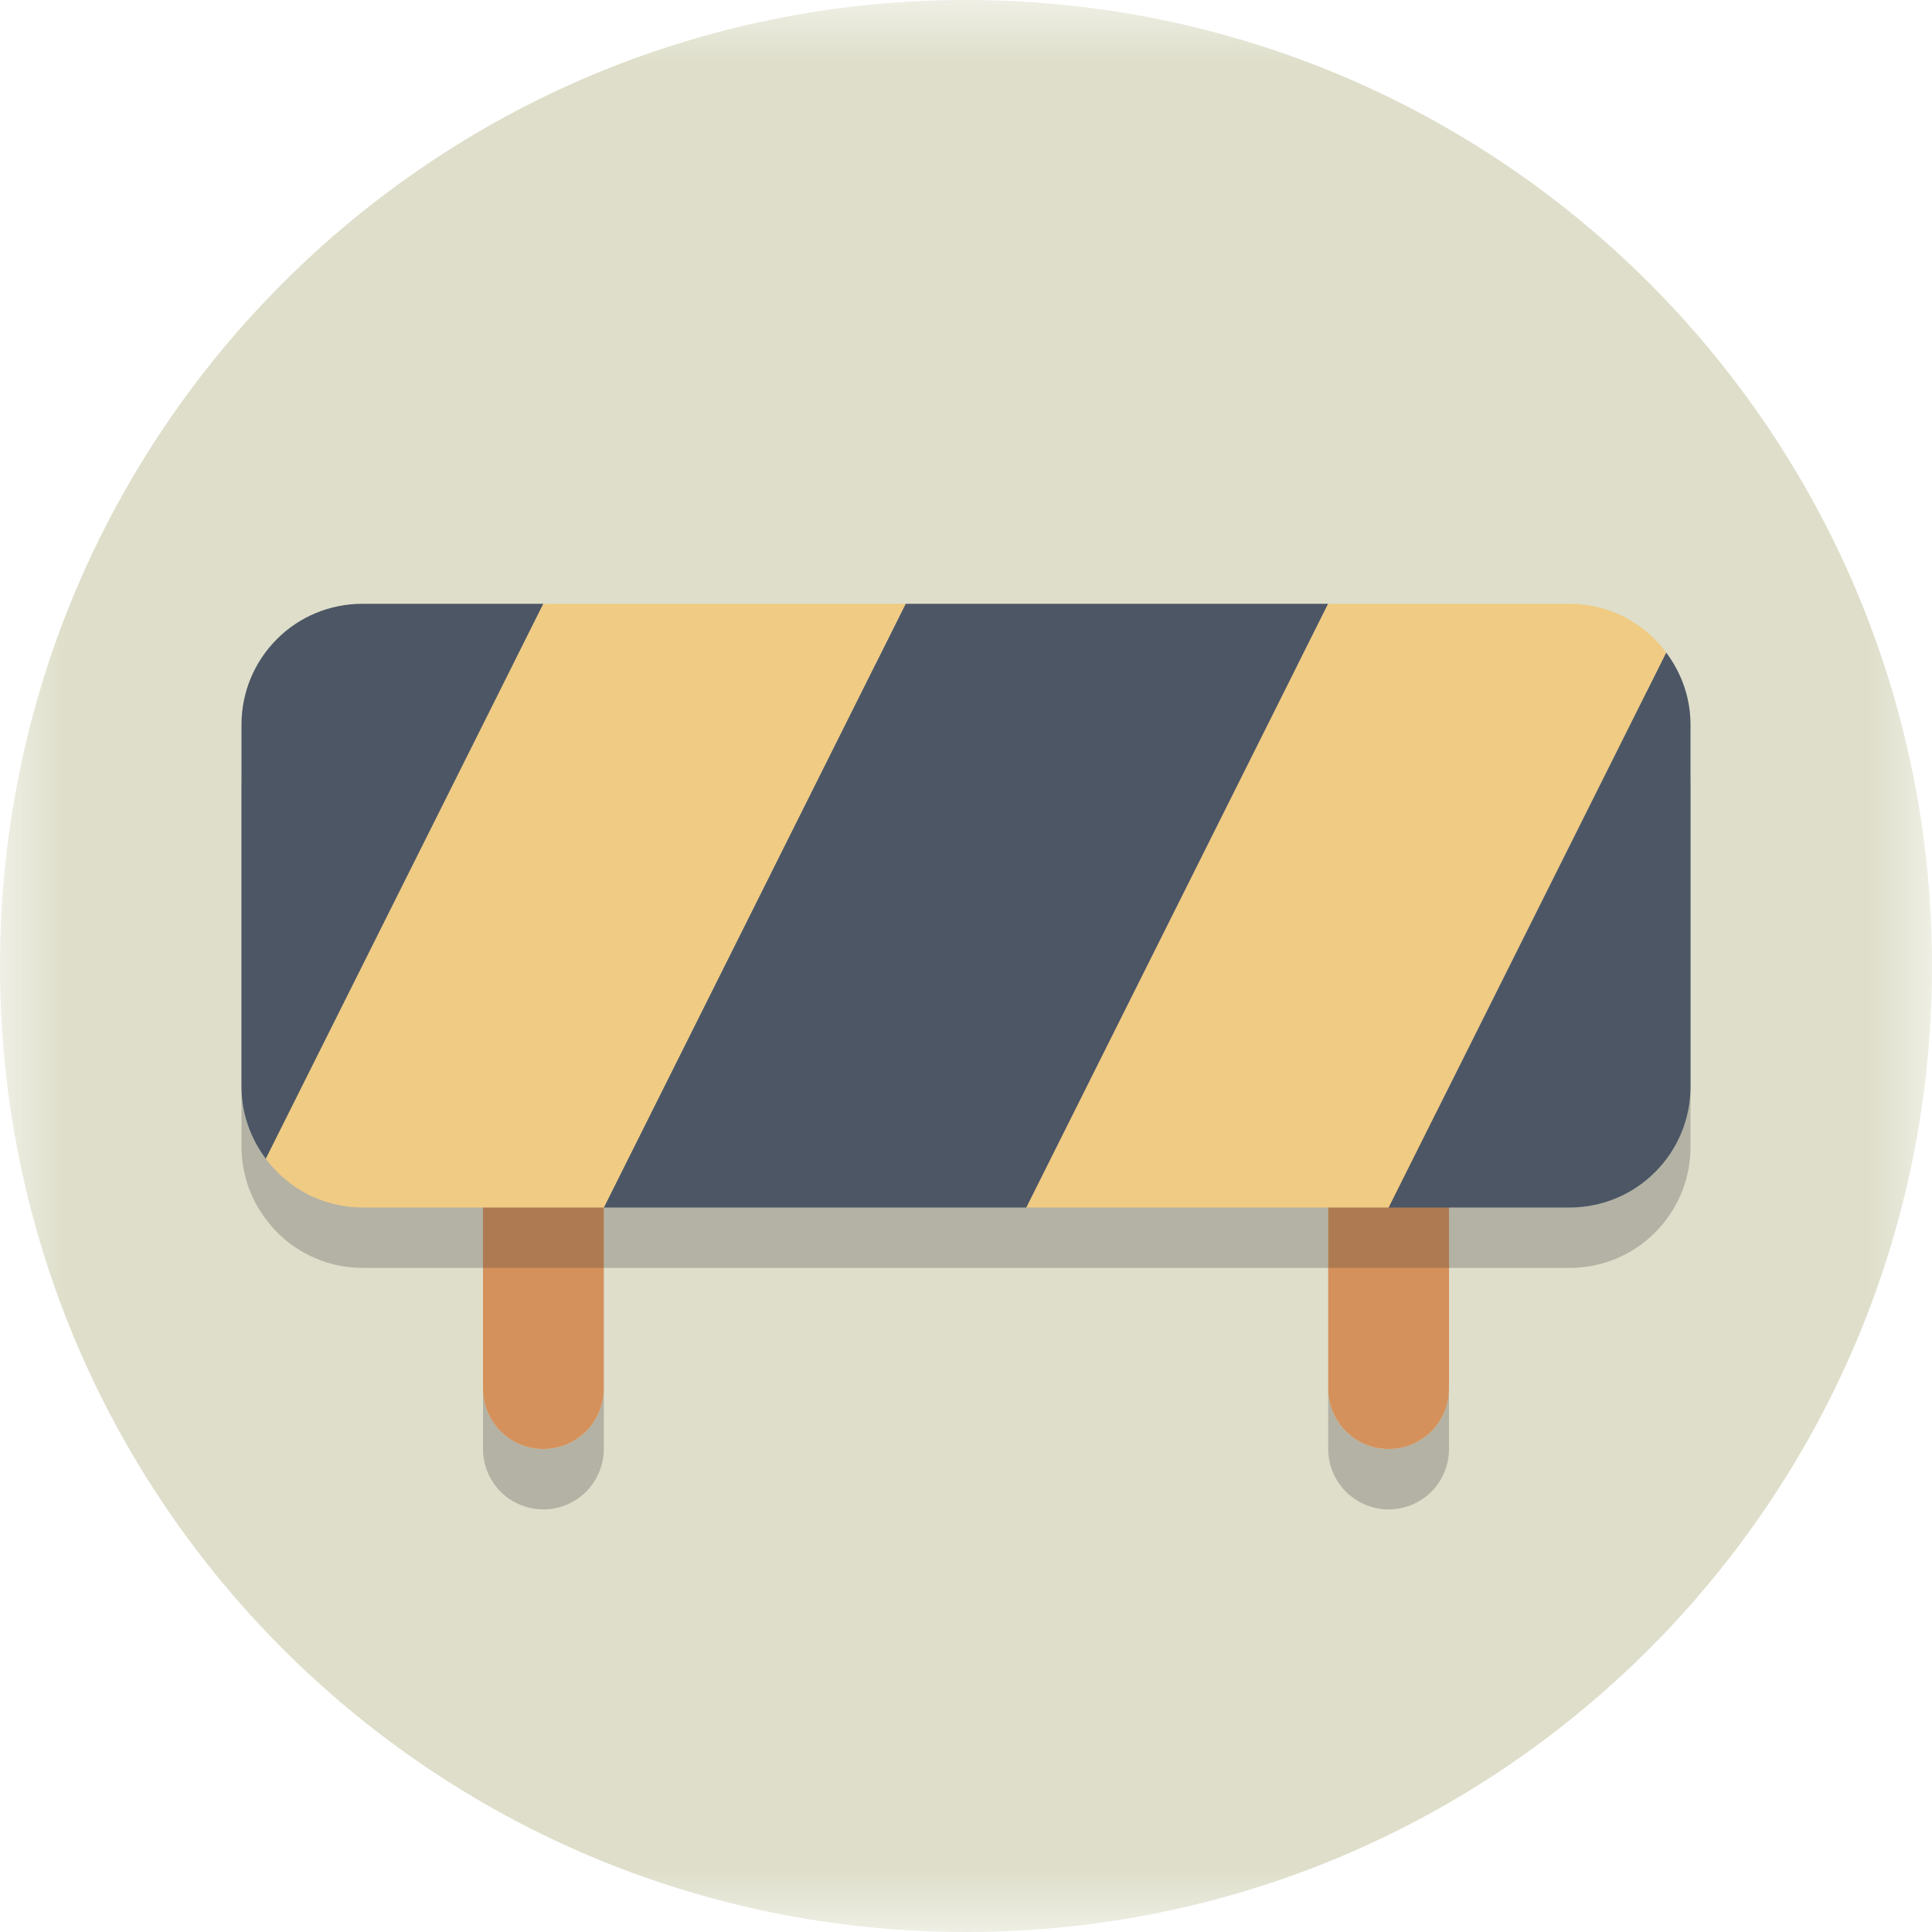 <svg width="15" height="15" viewBox="0 0 15 15" fill="none" xmlns="http://www.w3.org/2000/svg">
<g clip-path="url(#clip0_106_89)">
<mask id="mask0_106_89" style="mask-type:luminance" maskUnits="userSpaceOnUse" x="0" y="0" width="15" height="15">
<path d="M0.014 15V0.009H15V15H0.014Z" fill="#DEDECA"/>
</mask>
<g mask="url(#mask0_106_89)">
<path fill-rule="evenodd" clip-rule="evenodd" d="M15 7.5C15 11.642 11.642 15 7.5 15C3.358 15 0 11.642 0 7.5C0 3.358 3.358 0 7.5 0C11.642 0 15 3.358 15 7.5Z" fill="#DEDECA"/>
</g>
<path fill-rule="evenodd" clip-rule="evenodd" d="M4.219 11.719C4.094 11.719 3.975 11.669 3.887 11.582C3.799 11.493 3.75 11.374 3.75 11.25V9.844V10.781C3.75 10.906 3.799 11.025 3.887 11.113C3.975 11.201 4.094 11.25 4.219 11.25C4.343 11.25 4.462 11.201 4.55 11.113C4.638 11.025 4.688 10.906 4.688 10.781V11.25C4.688 11.374 4.638 11.493 4.55 11.582C4.462 11.669 4.343 11.719 4.219 11.719ZM10.781 11.719C10.657 11.719 10.538 11.669 10.45 11.582C10.362 11.493 10.312 11.374 10.312 11.25V9.844V10.781C10.312 10.906 10.362 11.025 10.45 11.113C10.538 11.201 10.657 11.25 10.781 11.25C10.906 11.25 11.025 11.201 11.113 11.113C11.201 11.025 11.25 10.906 11.25 10.781V11.25C11.25 11.374 11.201 11.493 11.113 11.582C11.025 11.669 10.906 11.719 10.781 11.719Z" fill="#B3B2A4"/>
<path fill-rule="evenodd" clip-rule="evenodd" d="M4.688 10.781C4.688 10.906 4.638 11.025 4.55 11.113C4.462 11.201 4.343 11.25 4.219 11.25C4.094 11.25 3.975 11.201 3.887 11.113C3.799 11.025 3.75 10.906 3.75 10.781V8.906C3.75 8.782 3.799 8.663 3.887 8.575C3.975 8.487 4.094 8.438 4.219 8.438C4.343 8.438 4.462 8.487 4.55 8.575C4.638 8.663 4.688 8.782 4.688 8.906V10.781ZM11.25 10.781C11.25 10.906 11.201 11.025 11.113 11.113C11.025 11.201 10.906 11.25 10.781 11.25C10.657 11.25 10.538 11.201 10.45 11.113C10.362 11.025 10.312 10.906 10.312 10.781V8.906C10.312 8.782 10.362 8.663 10.45 8.575C10.538 8.487 10.657 8.438 10.781 8.438C10.906 8.438 11.025 8.487 11.113 8.575C11.201 8.663 11.25 8.782 11.25 8.906V10.781Z" fill="#D5915B"/>
<path fill-rule="evenodd" clip-rule="evenodd" d="M12.188 9.844H11.25V8.906C11.25 8.782 11.201 8.663 11.113 8.575C11.025 8.487 10.906 8.438 10.781 8.438C10.657 8.438 10.538 8.487 10.45 8.575C10.362 8.663 10.312 8.782 10.312 8.906V9.844H4.688V8.906C4.688 8.782 4.638 8.663 4.55 8.575C4.462 8.487 4.343 8.438 4.219 8.438C4.094 8.438 3.975 8.487 3.887 8.575C3.799 8.663 3.75 8.782 3.75 8.906V9.844H2.812C2.667 9.844 2.523 9.809 2.393 9.743C2.263 9.678 2.151 9.583 2.064 9.465C1.942 9.305 1.876 9.108 1.875 8.906V6.094C1.875 5.845 1.974 5.607 2.15 5.431C2.325 5.255 2.564 5.156 2.812 5.156H12.188C12.495 5.156 12.765 5.306 12.936 5.535C13.053 5.691 13.125 5.883 13.125 6.094V8.906C13.125 9.155 13.026 9.393 12.85 9.569C12.675 9.745 12.436 9.844 12.188 9.844Z" fill="#B3B2A4"/>
<path fill-rule="evenodd" clip-rule="evenodd" d="M4.688 9.844H3.75V8.906C3.75 8.782 3.799 8.663 3.887 8.575C3.975 8.487 4.094 8.438 4.219 8.438C4.343 8.438 4.462 8.487 4.55 8.575C4.638 8.663 4.688 8.782 4.688 8.906V9.844ZM11.25 9.844H10.312V8.906C10.312 8.782 10.362 8.663 10.45 8.575C10.538 8.487 10.657 8.438 10.781 8.438C10.906 8.438 11.025 8.487 11.113 8.575C11.201 8.663 11.25 8.782 11.25 8.906V9.844Z" fill="#AE7A51"/>
<path fill-rule="evenodd" clip-rule="evenodd" d="M2.812 4.688C2.564 4.688 2.325 4.786 2.15 4.962C1.974 5.138 1.875 5.376 1.875 5.625V8.438C1.875 8.648 1.947 8.84 2.064 8.997L4.219 4.688H2.812ZM7.031 4.688L4.688 9.375H7.969L10.312 4.688H7.031Z" fill="#4C5665"/>
<path fill-rule="evenodd" clip-rule="evenodd" d="M4.219 4.688L2.064 8.997C2.151 9.114 2.263 9.209 2.393 9.275C2.523 9.34 2.667 9.375 2.813 9.375H4.688L7.031 4.688H4.219Z" fill="#F0CB83"/>
<path fill-rule="evenodd" clip-rule="evenodd" d="M10.781 9.375H12.188C12.436 9.375 12.675 9.276 12.85 9.1C13.026 8.925 13.125 8.686 13.125 8.438V5.625C13.125 5.415 13.053 5.222 12.936 5.066L10.781 9.375Z" fill="#4C5665"/>
<path fill-rule="evenodd" clip-rule="evenodd" d="M12.188 4.688H10.312L7.969 9.375H10.781L12.936 5.066C12.849 4.949 12.737 4.853 12.607 4.788C12.477 4.722 12.333 4.688 12.188 4.688Z" fill="#F0CB83"/>
</g>
<defs>
<clipPath id="clip0_106_89">
<rect width="15" height="15" fill="white"/>
</clipPath>
</defs>
</svg>
